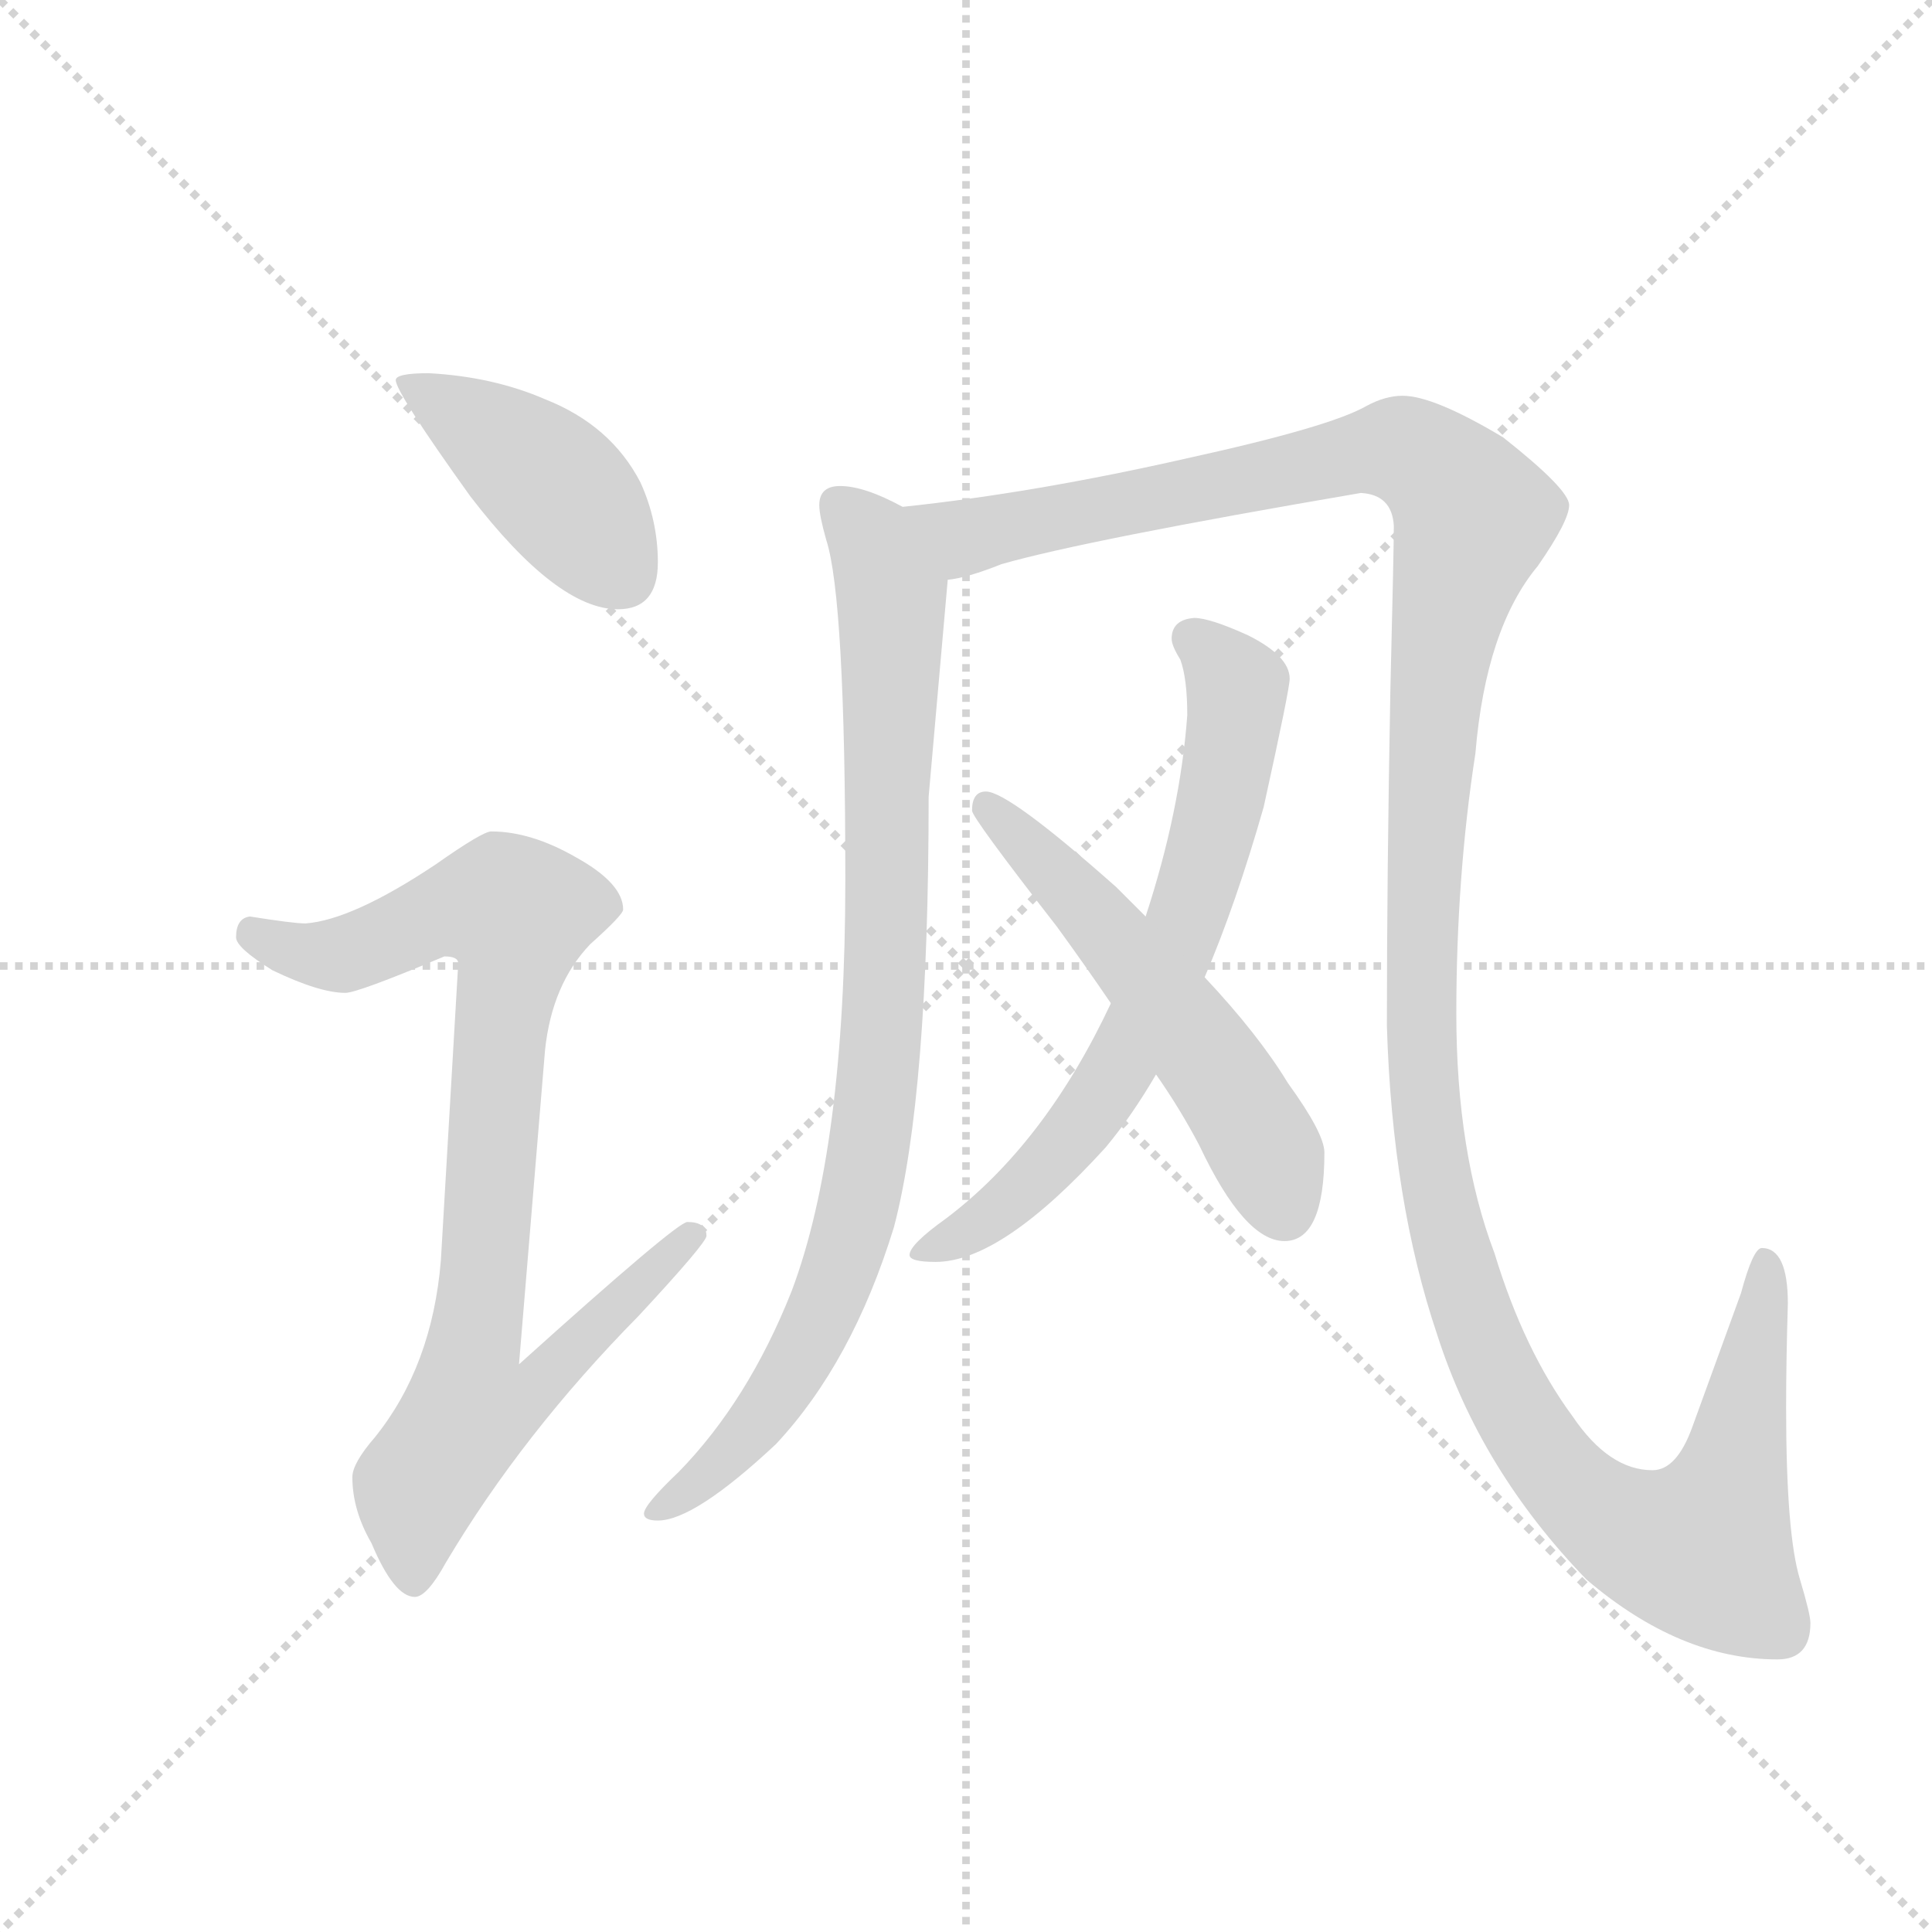 <svg version="1.1" viewBox="0 0 1024 1024" xmlns="http://www.w3.org/2000/svg">
  <g stroke="lightgray" stroke-dasharray="1,1" stroke-width="1" transform="scale(4, 4)">
    <line x1="0" y1="0" x2="256" y2="256"></line>
    <line x1="256" y1="0" x2="0" y2="256"></line>
    <line x1="128" y1="0" x2="128" y2="256"></line>
    <line x1="0" y1="128" x2="256" y2="128"></line>
  </g>
  <g transform="scale(0.92, -0.92) translate(60, -850)">
    <style type="text/css">
      
        @keyframes keyframes0 {
          from {
            stroke: blue;
            stroke-dashoffset: 426;
            stroke-width: 128;
          }
          58% {
            animation-timing-function: step-end;
            stroke: blue;
            stroke-dashoffset: 0;
            stroke-width: 128;
          }
          to {
            stroke: black;
            stroke-width: 1024;
          }
        }
        #make-me-a-hanzi-animation-0 {
          animation: keyframes0 0.597s both;
          animation-delay: 0s;
          animation-timing-function: linear;
        }
      
        @keyframes keyframes1 {
          from {
            stroke: blue;
            stroke-dashoffset: 877;
            stroke-width: 128;
          }
          74% {
            animation-timing-function: step-end;
            stroke: blue;
            stroke-dashoffset: 0;
            stroke-width: 128;
          }
          to {
            stroke: black;
            stroke-width: 1024;
          }
        }
        #make-me-a-hanzi-animation-1 {
          animation: keyframes1 0.964s both;
          animation-delay: 0.597s;
          animation-timing-function: linear;
        }
      
        @keyframes keyframes2 {
          from {
            stroke: blue;
            stroke-dashoffset: 889;
            stroke-width: 128;
          }
          74% {
            animation-timing-function: step-end;
            stroke: blue;
            stroke-dashoffset: 0;
            stroke-width: 128;
          }
          to {
            stroke: black;
            stroke-width: 1024;
          }
        }
        #make-me-a-hanzi-animation-2 {
          animation: keyframes2 0.973s both;
          animation-delay: 1.56s;
          animation-timing-function: linear;
        }
      
        @keyframes keyframes3 {
          from {
            stroke: blue;
            stroke-dashoffset: 1439;
            stroke-width: 128;
          }
          82% {
            animation-timing-function: step-end;
            stroke: blue;
            stroke-dashoffset: 0;
            stroke-width: 128;
          }
          to {
            stroke: black;
            stroke-width: 1024;
          }
        }
        #make-me-a-hanzi-animation-3 {
          animation: keyframes3 1.421s both;
          animation-delay: 2.534s;
          animation-timing-function: linear;
        }
      
        @keyframes keyframes4 {
          from {
            stroke: blue;
            stroke-dashoffset: 683;
            stroke-width: 128;
          }
          69% {
            animation-timing-function: step-end;
            stroke: blue;
            stroke-dashoffset: 0;
            stroke-width: 128;
          }
          to {
            stroke: black;
            stroke-width: 1024;
          }
        }
        #make-me-a-hanzi-animation-4 {
          animation: keyframes4 0.806s both;
          animation-delay: 3.955s;
          animation-timing-function: linear;
        }
      
        @keyframes keyframes5 {
          from {
            stroke: blue;
            stroke-dashoffset: 547;
            stroke-width: 128;
          }
          64% {
            animation-timing-function: step-end;
            stroke: blue;
            stroke-dashoffset: 0;
            stroke-width: 128;
          }
          to {
            stroke: black;
            stroke-width: 1024;
          }
        }
        #make-me-a-hanzi-animation-5 {
          animation: keyframes5 0.695s both;
          animation-delay: 4.761s;
          animation-timing-function: linear;
        }
      
    </style>
    
      <path d="M 187 635 Q 168 635 168 631 Q 168 624 211 564 Q 261 499 296 499 Q 319 499 319 526 Q 319 550 309 572 Q 292 605 254 620 Q 224 633 187 635 Z" fill="lightgray"></path>
    
      <path d="M 223 371 Q 218 371 191 352 Q 143 320 116 318 Q 109 318 84 322 Q 76 321 76 310 Q 76 304 97 291 Q 124 278 139 278 Q 146 278 196 299 Q 204 299 204 295 L 194 124 Q 189 63 156 22 Q 143 7 143 -1 Q 143 -20 154 -39 Q 167 -70 179 -70 Q 186 -70 197 -50 Q 241 24 308 92 Q 347 134 347 138 Q 347 146 336 146 Q 330 146 239 64 L 254 245 Q 258 283 280 306 Q 299 323 299 326 Q 299 341 272 356 Q 246 371 223 371 Z" fill="lightgray"></path>
    
      <path d="M 424 570 Q 412 570 412 559 Q 412 553 416 539 Q 427 505 427 343 Q 427 188 396 106 Q 371 43 331 2 Q 311 -17 311 -22 Q 311 -26 319 -26 Q 340 -26 387 18 Q 431 65 455 143 Q 475 219 475 391 L 486 516 C 489 545 487 545 460 558 Q 438 570 424 570 Z" fill="lightgray"></path>
    
      <path d="M 486 516 Q 497 517 517 525 Q 566 539 724 566 Q 742 565 743 547 Q 743 534 741 452 Q 739 346 739 259 Q 742 158 768 81 Q 793 3 854 -60 Q 908 -106 964 -106 Q 983 -106 983 -85 Q 983 -80 977 -60 Q 969 -34 969 39 Q 969 66 970 99 Q 970 131 955 131 Q 950 131 943 105 L 915 28 Q 906 3 892 3 Q 867 3 846 34 Q 818 72 801 128 Q 779 186 779 266 Q 779 345 790 416 Q 796 488 826 524 Q 844 550 844 559 Q 844 568 806 598 Q 766 622 748 622 Q 738 622 727 616 Q 706 604 624 586 Q 536 566 460 558 C 430 554 457 508 486 516 Z" fill="lightgray"></path>
    
      <path d="M 628 494 Q 615 493 615 482 Q 615 478 620 470 Q 624 459 624 438 Q 620 383 600 322 L 580 272 Q 542 191 485 148 Q 464 133 464 127 Q 464 123 479 123 Q 517 123 577 189 Q 592 207 606 231 L 634 287 Q 652 329 668 385 Q 683 453 683 459 Q 683 472 659 484 Q 637 494 628 494 Z" fill="lightgray"></path>
    
      <path d="M 600 322 Q 592 330 583 339 Q 521 394 508 394 Q 500 394 500 383 Q 500 379 549 316 Q 565 294 580 272 L 606 231 Q 620 211 631 190 Q 657 135 680 135 Q 703 135 703 186 Q 703 197 682 226 Q 665 254 634 287 L 600 322 Z" fill="lightgray"></path>
    
    
      <clipPath id="make-me-a-hanzi-clip-0">
        <path d="M 187 635 Q 168 635 168 631 Q 168 624 211 564 Q 261 499 296 499 Q 319 499 319 526 Q 319 550 309 572 Q 292 605 254 620 Q 224 633 187 635 Z"></path>
      </clipPath>
      <path clip-path="url(#make-me-a-hanzi-clip-0)" d="M 172 630 L 253 576 L 298 519" fill="none" id="make-me-a-hanzi-animation-0" stroke-dasharray="298 596" stroke-linecap="round"></path>
    
      <clipPath id="make-me-a-hanzi-clip-1">
        <path d="M 223 371 Q 218 371 191 352 Q 143 320 116 318 Q 109 318 84 322 Q 76 321 76 310 Q 76 304 97 291 Q 124 278 139 278 Q 146 278 196 299 Q 204 299 204 295 L 194 124 Q 189 63 156 22 Q 143 7 143 -1 Q 143 -20 154 -39 Q 167 -70 179 -70 Q 186 -70 197 -50 Q 241 24 308 92 Q 347 134 347 138 Q 347 146 336 146 Q 330 146 239 64 L 254 245 Q 258 283 280 306 Q 299 323 299 326 Q 299 341 272 356 Q 246 371 223 371 Z"></path>
      </clipPath>
      <path clip-path="url(#make-me-a-hanzi-clip-1)" d="M 87 312 L 126 299 L 158 306 L 197 326 L 237 324 L 213 74 L 253 70 L 258 63 L 235 42 L 210 38 L 181 -6 L 178 -60" fill="none" id="make-me-a-hanzi-animation-1" stroke-dasharray="749 1498" stroke-linecap="round"></path>
    
      <clipPath id="make-me-a-hanzi-clip-2">
        <path d="M 424 570 Q 412 570 412 559 Q 412 553 416 539 Q 427 505 427 343 Q 427 188 396 106 Q 371 43 331 2 Q 311 -17 311 -22 Q 311 -26 319 -26 Q 340 -26 387 18 Q 431 65 455 143 Q 475 219 475 391 L 486 516 C 489 545 487 545 460 558 Q 438 570 424 570 Z"></path>
      </clipPath>
      <path clip-path="url(#make-me-a-hanzi-clip-2)" d="M 422 560 L 442 539 L 454 508 L 451 303 L 440 185 L 421 110 L 395 57 L 356 9 L 317 -20" fill="none" id="make-me-a-hanzi-animation-2" stroke-dasharray="761 1522" stroke-linecap="round"></path>
    
      <clipPath id="make-me-a-hanzi-clip-3">
        <path d="M 486 516 Q 497 517 517 525 Q 566 539 724 566 Q 742 565 743 547 Q 743 534 741 452 Q 739 346 739 259 Q 742 158 768 81 Q 793 3 854 -60 Q 908 -106 964 -106 Q 983 -106 983 -85 Q 983 -80 977 -60 Q 969 -34 969 39 Q 969 66 970 99 Q 970 131 955 131 Q 950 131 943 105 L 915 28 Q 906 3 892 3 Q 867 3 846 34 Q 818 72 801 128 Q 779 186 779 266 Q 779 345 790 416 Q 796 488 826 524 Q 844 550 844 559 Q 844 568 806 598 Q 766 622 748 622 Q 738 622 727 616 Q 706 604 624 586 Q 536 566 460 558 C 430 554 457 508 486 516 Z"></path>
      </clipPath>
      <path clip-path="url(#make-me-a-hanzi-clip-3)" d="M 467 555 L 504 542 L 723 589 L 744 591 L 765 582 L 789 552 L 768 464 L 761 365 L 759 235 L 772 146 L 809 44 L 850 -13 L 874 -30 L 899 -40 L 922 -41 L 940 9 L 957 124" fill="none" id="make-me-a-hanzi-animation-3" stroke-dasharray="1311 2622" stroke-linecap="round"></path>
    
      <clipPath id="make-me-a-hanzi-clip-4">
        <path d="M 628 494 Q 615 493 615 482 Q 615 478 620 470 Q 624 459 624 438 Q 620 383 600 322 L 580 272 Q 542 191 485 148 Q 464 133 464 127 Q 464 123 479 123 Q 517 123 577 189 Q 592 207 606 231 L 634 287 Q 652 329 668 385 Q 683 453 683 459 Q 683 472 659 484 Q 637 494 628 494 Z"></path>
      </clipPath>
      <path clip-path="url(#make-me-a-hanzi-clip-4)" d="M 627 482 L 653 454 L 650 425 L 626 327 L 599 261 L 557 193 L 532 166 L 472 128" fill="none" id="make-me-a-hanzi-animation-4" stroke-dasharray="555 1110" stroke-linecap="round"></path>
    
      <clipPath id="make-me-a-hanzi-clip-5">
        <path d="M 600 322 Q 592 330 583 339 Q 521 394 508 394 Q 500 394 500 383 Q 500 379 549 316 Q 565 294 580 272 L 606 231 Q 620 211 631 190 Q 657 135 680 135 Q 703 135 703 186 Q 703 197 682 226 Q 665 254 634 287 L 600 322 Z"></path>
      </clipPath>
      <path clip-path="url(#make-me-a-hanzi-clip-5)" d="M 509 385 L 562 334 L 638 237 L 671 183 L 680 153" fill="none" id="make-me-a-hanzi-animation-5" stroke-dasharray="419 838" stroke-linecap="round"></path>
    
  </g>
</svg>